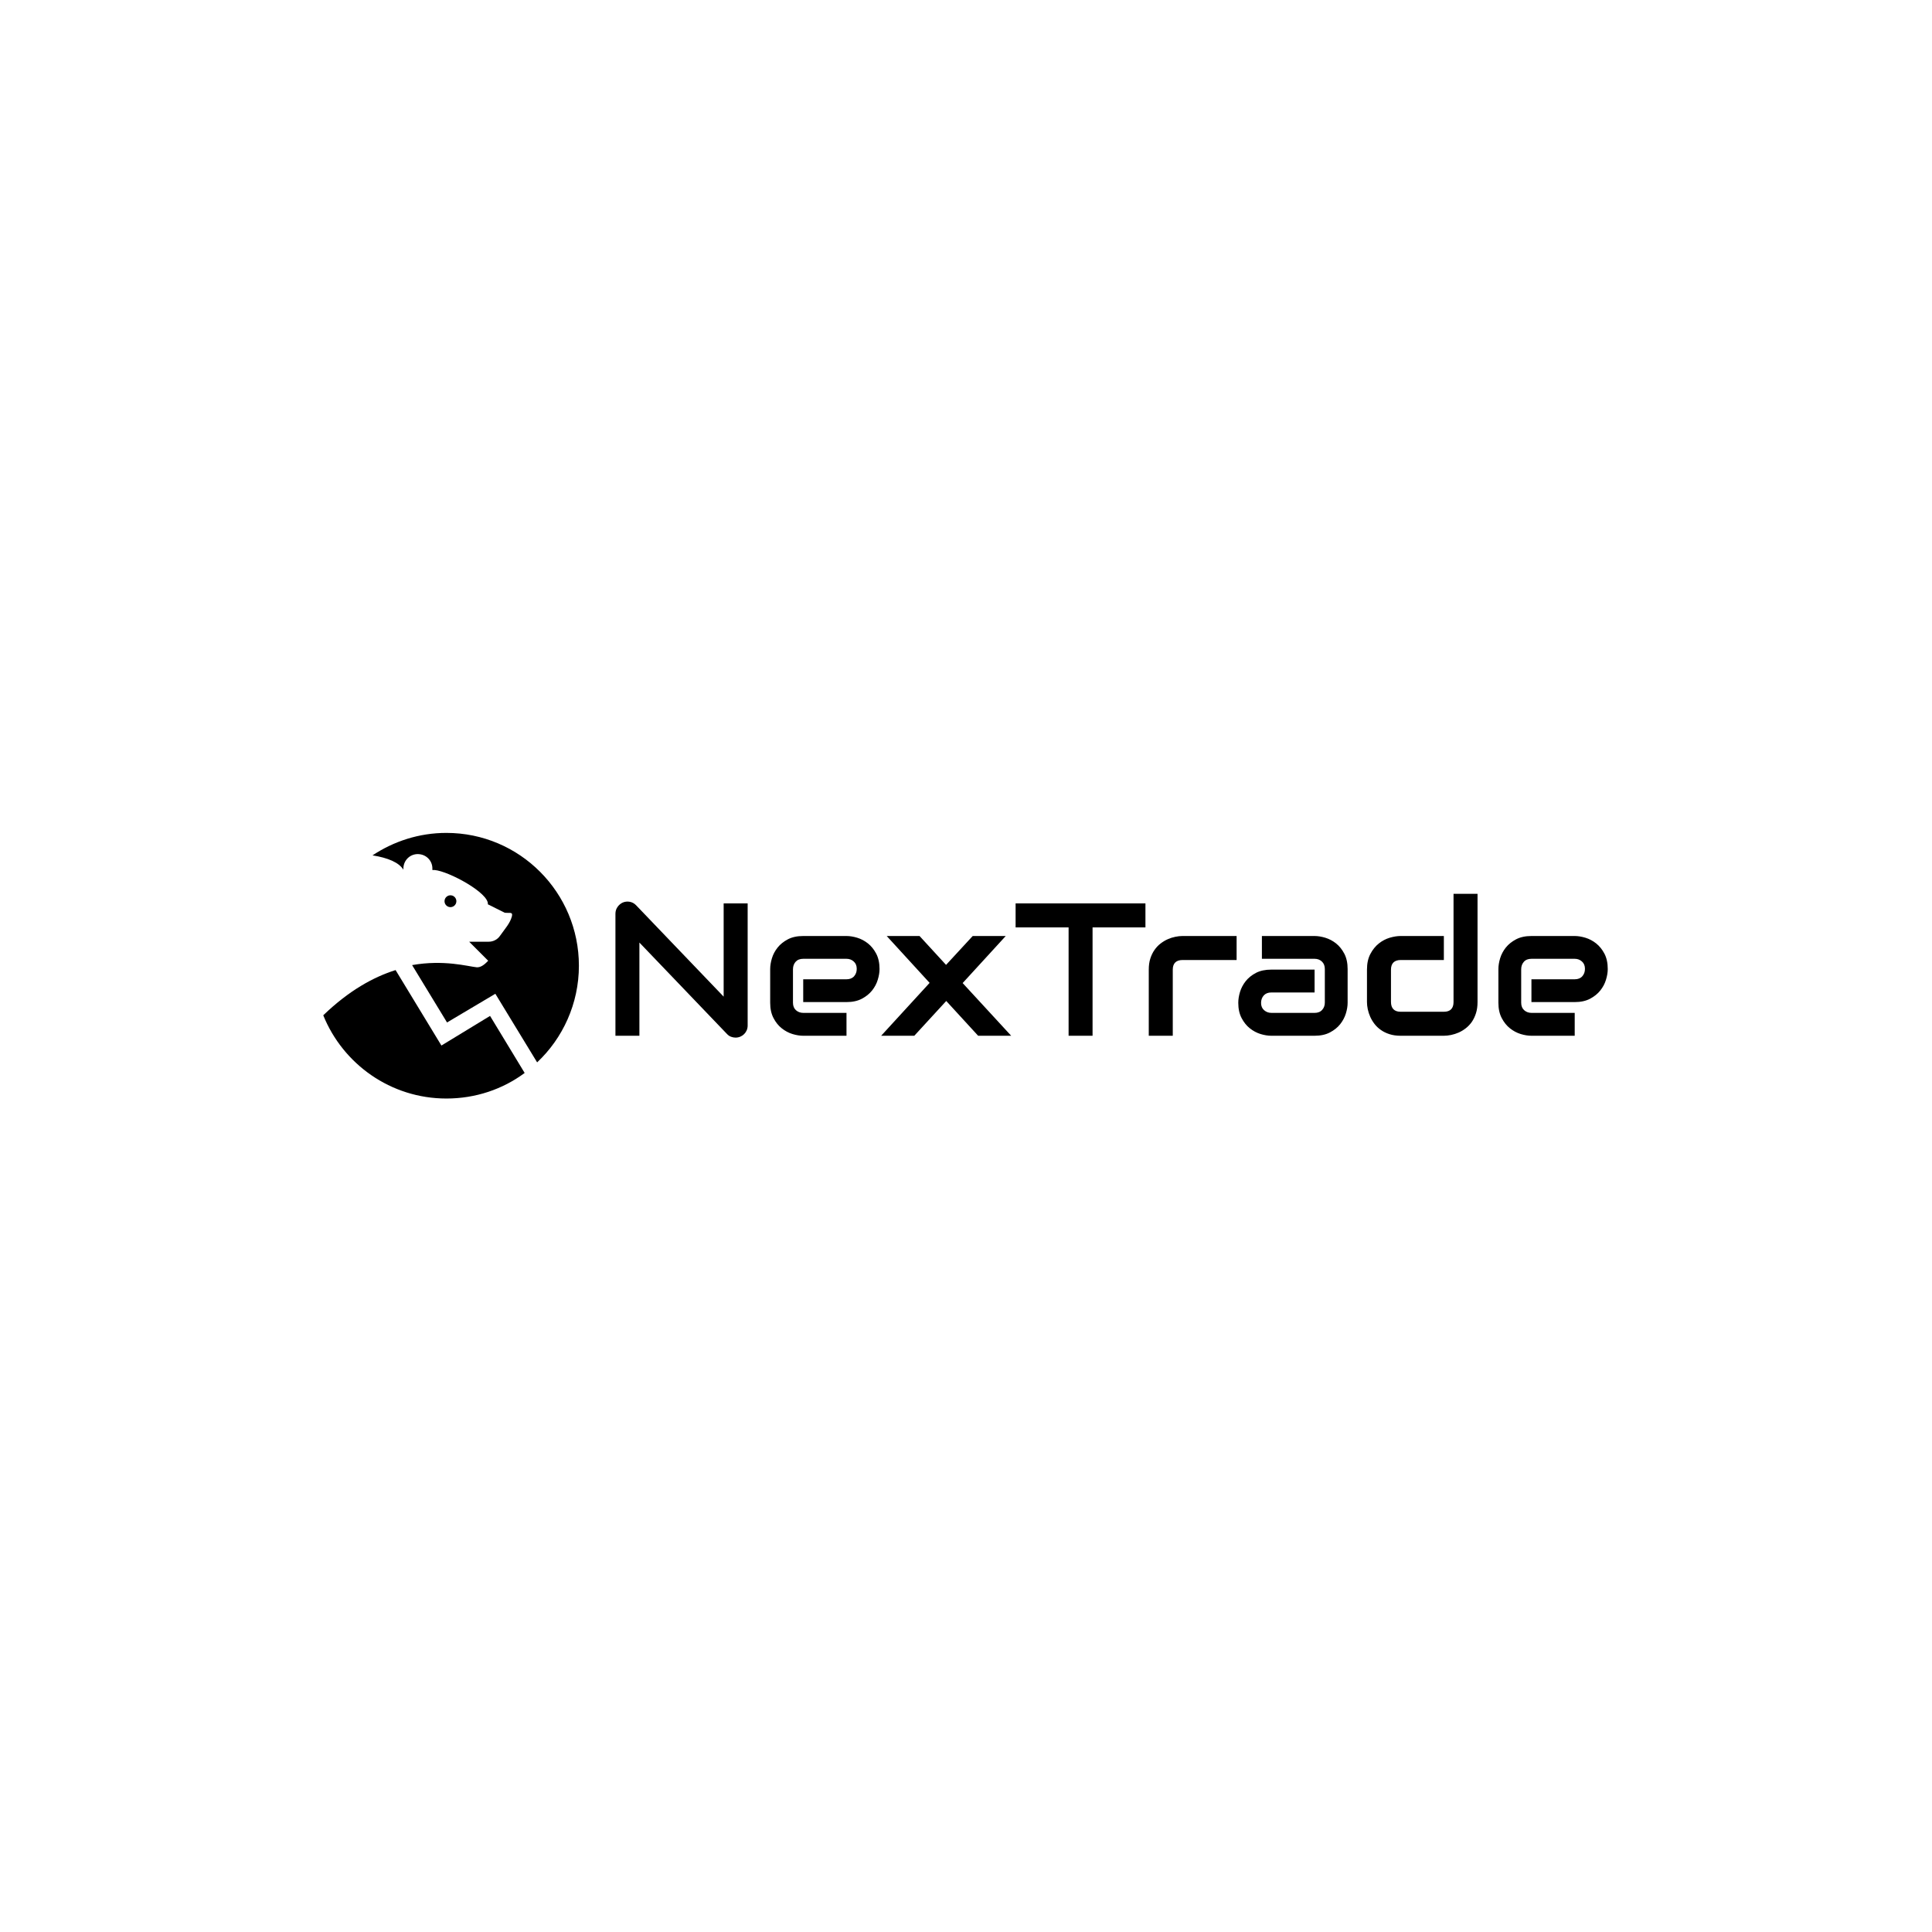 <svg xmlns="http://www.w3.org/2000/svg" version="1.1" xmlns:xlink="http://www.w3.org/1999/xlink" xmlns:svgjs="http://svgjs.dev/svgjs" width="1500" height="1500" viewBox="0 0 1500 1500"><rect width="1500" height="1500" fill="#ffffff"></rect><g transform="matrix(0.667,0,0,0.667,249.394,646.395)"><svg viewBox="0 0 396 82" data-background-color="#ffffff" preserveAspectRatio="xMidYMid meet" height="310" width="1500" xmlns="http://www.w3.org/2000/svg" xmlns:xlink="http://www.w3.org/1999/xlink"><g id="tight-bounds" transform="matrix(1,0,0,1,0.24,0.108)"><svg viewBox="0 0 395.52 81.785" height="81.785" width="395.52"><g><svg viewBox="0 0 511.93 105.856" height="81.785" width="395.52"><g><svg viewBox="0 0 511.93 105.856" height="105.856" width="511.93"><g id="textblocktransform"><svg viewBox="0 0 511.93 105.856" height="105.856" width="511.93" id="textblock"><g><svg viewBox="0 0 511.93 105.856" height="105.856" width="511.93"><g><svg><g></g><g></g></svg></g><g><svg><g></g><g><svg></svg></g></svg></g><g id="text-0"><svg viewBox="0 0 511.93 105.856" height="105.856" width="511.93"><g><svg xmlns="http://www.w3.org/2000/svg" xmlns:xlink="http://www.w3.org/1999/xlink" version="1.1" x="0" y="0" viewBox="9 7.4 82 85.2" style="enable-background:new 0 0 100 100;" xml:space="preserve" height="105.856" width="101.88" class="icon-cg-0" data-fill-palette-color="accent" id="cg-0"><path d="M62.5 66.1l-15.6 9.5L32.2 51.4c-7 2.2-14.9 6.5-23.2 14.5 6.3 15.6 21.6 26.7 39.5 26.7 9.4 0 18.1-3 25.1-8.2L62.5 66.1z" fill="#000000" data-fill-palette-color="accent"></path><path d="M48.5 7.4c-8.8 0-16.9 2.7-23.7 7.2 5 0.8 8.5 2.3 9.9 4.6l0 0c0-0.2 0-0.3 0-0.5 0.1-2.6 2.2-4.6 4.8-4.5 2.6 0.1 4.6 2.2 4.5 4.8 0 0.1 0 0.2 0 0.3l0.7 0c4.6 0.4 17.5 7.4 17.1 11l5.4 2.7c1.6 0.2 2.7-0.4 2.3 1.2-0.6 2.2-2.1 3.8-3.8 6.2-0.8 1.2-2.2 1.9-3.6 1.9l-6.3 0 6.1 6.1c-1.3 1.4-2.5 2.2-3.7 2.1-2.9-0.3-10.5-2.5-20.7-0.7l11.2 18.4L64.2 59l13.4 22C85.8 73.3 91 62.2 91 50 91 26.5 72 7.4 48.5 7.4z" fill="#000000" data-fill-palette-color="accent"></path><ellipse transform="matrix(9.306440e-02 -0.996 0.996 9.306440e-02 15.981 76.185)" cx="49.8" cy="29.3" rx="1.9" ry="1.9" fill="#000000" data-fill-palette-color="accent"></ellipse></svg></g><g transform="matrix(1,0,0,1,116.41,24.277)"><svg width="395.52" viewBox="3.69 -37.55 262.53 38.04" height="57.301" data-palette-color="#1d366f"><path d="M38.67-35.01L38.67-2.71Q38.67-2.03 38.42-1.44 38.16-0.85 37.73-0.43 37.3 0 36.72 0.24 36.13 0.49 35.47 0.49L35.47 0.49Q34.89 0.49 34.29 0.27 33.69 0.05 33.23-0.44L33.23-0.44 10.03-24.66 10.03 0 3.69 0 3.69-32.3Q3.69-33.28 4.24-34.07 4.79-34.86 5.64-35.25L5.64-35.25Q6.54-35.62 7.5-35.44 8.45-35.25 9.13-34.55L9.13-34.55 32.32-10.35 32.32-35.01 38.67-35.01ZM73.56-17.65L73.56-17.65Q73.56-16.33 73.09-14.81 72.63-13.28 71.59-11.98 70.55-10.67 68.88-9.79 67.21-8.91 64.82-8.91L64.82-8.91 53.37-8.91 53.37-14.94 64.82-14.94Q66.11-14.94 66.82-15.73 67.53-16.53 67.53-17.7L67.53-17.7Q67.53-18.95 66.73-19.65 65.94-20.36 64.82-20.36L64.82-20.36 53.37-20.36Q52.07-20.36 51.36-19.57 50.66-18.77 50.66-17.6L50.66-17.6 50.66-8.74Q50.66-7.47 51.45-6.76 52.24-6.05 53.42-6.05L53.42-6.05 64.82-6.05 64.82 0 53.37 0Q52.05 0 50.52-0.46 49-0.93 47.69-1.97 46.38-3 45.51-4.68 44.63-6.35 44.63-8.74L44.63-8.74 44.63-17.65Q44.63-18.97 45.09-20.5 45.55-22.02 46.59-23.33 47.63-24.63 49.3-25.51 50.97-26.39 53.37-26.39L53.37-26.39 64.82-26.39Q66.14-26.39 67.66-25.93 69.19-25.46 70.49-24.43 71.8-23.39 72.68-21.72 73.56-20.04 73.56-17.65ZM98.21-26.39L106.95-26.39 95.55-13.94 108.39 0 99.65 0 91.21-9.2 82.76 0 73.99 0 86.81-13.99 75.46-26.39 84.15-26.39 91.16-18.75 98.21-26.39ZM143.91-35.01L143.91-28.66 129.92-28.66 129.92 0 123.58 0 123.58-28.66 109.56-28.66 109.56-35.01 143.91-35.01ZM168.03-26.39L168.03-20.04 153.75-20.04Q152.46-20.04 151.8-19.4 151.14-18.75 151.14-17.5L151.14-17.5 151.14 0 144.79 0 144.79-17.5Q144.79-19.14 145.2-20.43 145.62-21.73 146.32-22.72 147.01-23.71 147.91-24.4 148.82-25.1 149.81-25.54 150.8-25.98 151.81-26.18 152.82-26.39 153.7-26.39L153.7-26.39 168.03-26.39ZM197.4-17.65L197.4-8.74Q197.4-7.42 196.94-5.9 196.47-4.37 195.43-3.06 194.4-1.76 192.72-0.88 191.05 0 188.66 0L188.66 0 177.21 0Q175.89 0 174.36-0.46 172.84-0.93 171.53-1.97 170.23-3 169.35-4.68 168.47-6.35 168.47-8.74L168.47-8.74Q168.47-10.06 168.93-11.6 169.4-13.13 170.43-14.44 171.47-15.75 173.14-16.63 174.82-17.5 177.21-17.5L177.21-17.5 188.66-17.5 188.66-11.45 177.21-11.45Q175.92-11.45 175.21-10.66 174.5-9.86 174.5-8.69L174.5-8.69Q174.5-7.45 175.32-6.75 176.13-6.05 177.26-6.05L177.26-6.05 188.66-6.05Q189.95-6.05 190.66-6.84 191.37-7.62 191.37-8.79L191.37-8.79 191.37-17.65Q191.37-18.9 190.6-19.63 189.83-20.36 188.66-20.36L188.66-20.36 174.72-20.36 174.72-26.39 188.66-26.39Q189.98-26.39 191.5-25.93 193.03-25.46 194.34-24.43 195.64-23.39 196.52-21.72 197.4-20.04 197.4-17.65L197.4-17.65ZM231.77-37.55L231.77-8.91Q231.77-7.28 231.36-5.97 230.94-4.66 230.26-3.67 229.57-2.69 228.67-1.99 227.77-1.29 226.78-0.85 225.79-0.42 224.78-0.21 223.76 0 222.86 0L222.86 0 211.41 0Q209.78 0 208.48-0.42 207.19-0.83 206.2-1.53 205.21-2.22 204.51-3.13 203.82-4.03 203.38-5.02 202.94-6.01 202.73-7.02 202.52-8.03 202.52-8.91L202.52-8.91 202.52-17.5Q202.52-19.95 203.42-21.64 204.31-23.34 205.64-24.4 206.97-25.46 208.53-25.93 210.09-26.39 211.41-26.39L211.41-26.39 222.86-26.39 222.86-20.04 211.46-20.04Q210.19-20.04 209.53-19.4 208.87-18.75 208.87-17.5L208.87-17.5 208.87-8.96Q208.87-7.67 209.52-7.01 210.17-6.35 211.41-6.35L211.41-6.35 222.86-6.35Q224.15-6.35 224.79-7.01 225.42-7.67 225.42-8.91L225.42-8.91 225.42-37.55 231.77-37.55ZM266.22-17.65L266.22-17.65Q266.22-16.33 265.75-14.81 265.29-13.28 264.25-11.98 263.21-10.67 261.54-9.79 259.87-8.91 257.48-8.91L257.48-8.91 246.03-8.91 246.03-14.94 257.48-14.94Q258.77-14.94 259.48-15.73 260.19-16.53 260.19-17.7L260.19-17.7Q260.19-18.95 259.39-19.65 258.6-20.36 257.48-20.36L257.48-20.36 246.03-20.36Q244.73-20.36 244.03-19.57 243.32-18.77 243.32-17.6L243.32-17.6 243.32-8.74Q243.32-7.47 244.11-6.76 244.9-6.05 246.08-6.05L246.08-6.05 257.48-6.05 257.48 0 246.03 0Q244.71 0 243.18-0.46 241.66-0.93 240.35-1.97 239.05-3 238.17-4.68 237.29-6.35 237.29-8.74L237.29-8.74 237.29-17.65Q237.29-18.97 237.75-20.5 238.21-22.02 239.25-23.33 240.29-24.63 241.96-25.51 243.63-26.39 246.03-26.39L246.03-26.39 257.48-26.39Q258.8-26.39 260.32-25.93 261.85-25.46 263.15-24.43 264.46-23.39 265.34-21.72 266.22-20.04 266.22-17.65Z" opacity="1" transform="matrix(1,0,0,1,0,0)" fill="#000000" class="wordmark-text-0" data-fill-palette-color="primary"></path></svg></g></svg></g></svg></g></svg></g></svg></g></svg></g><defs></defs></svg><rect width="395.52" height="81.785" fill="none" stroke="none" visibility="hidden"></rect></g></svg></g></svg>
